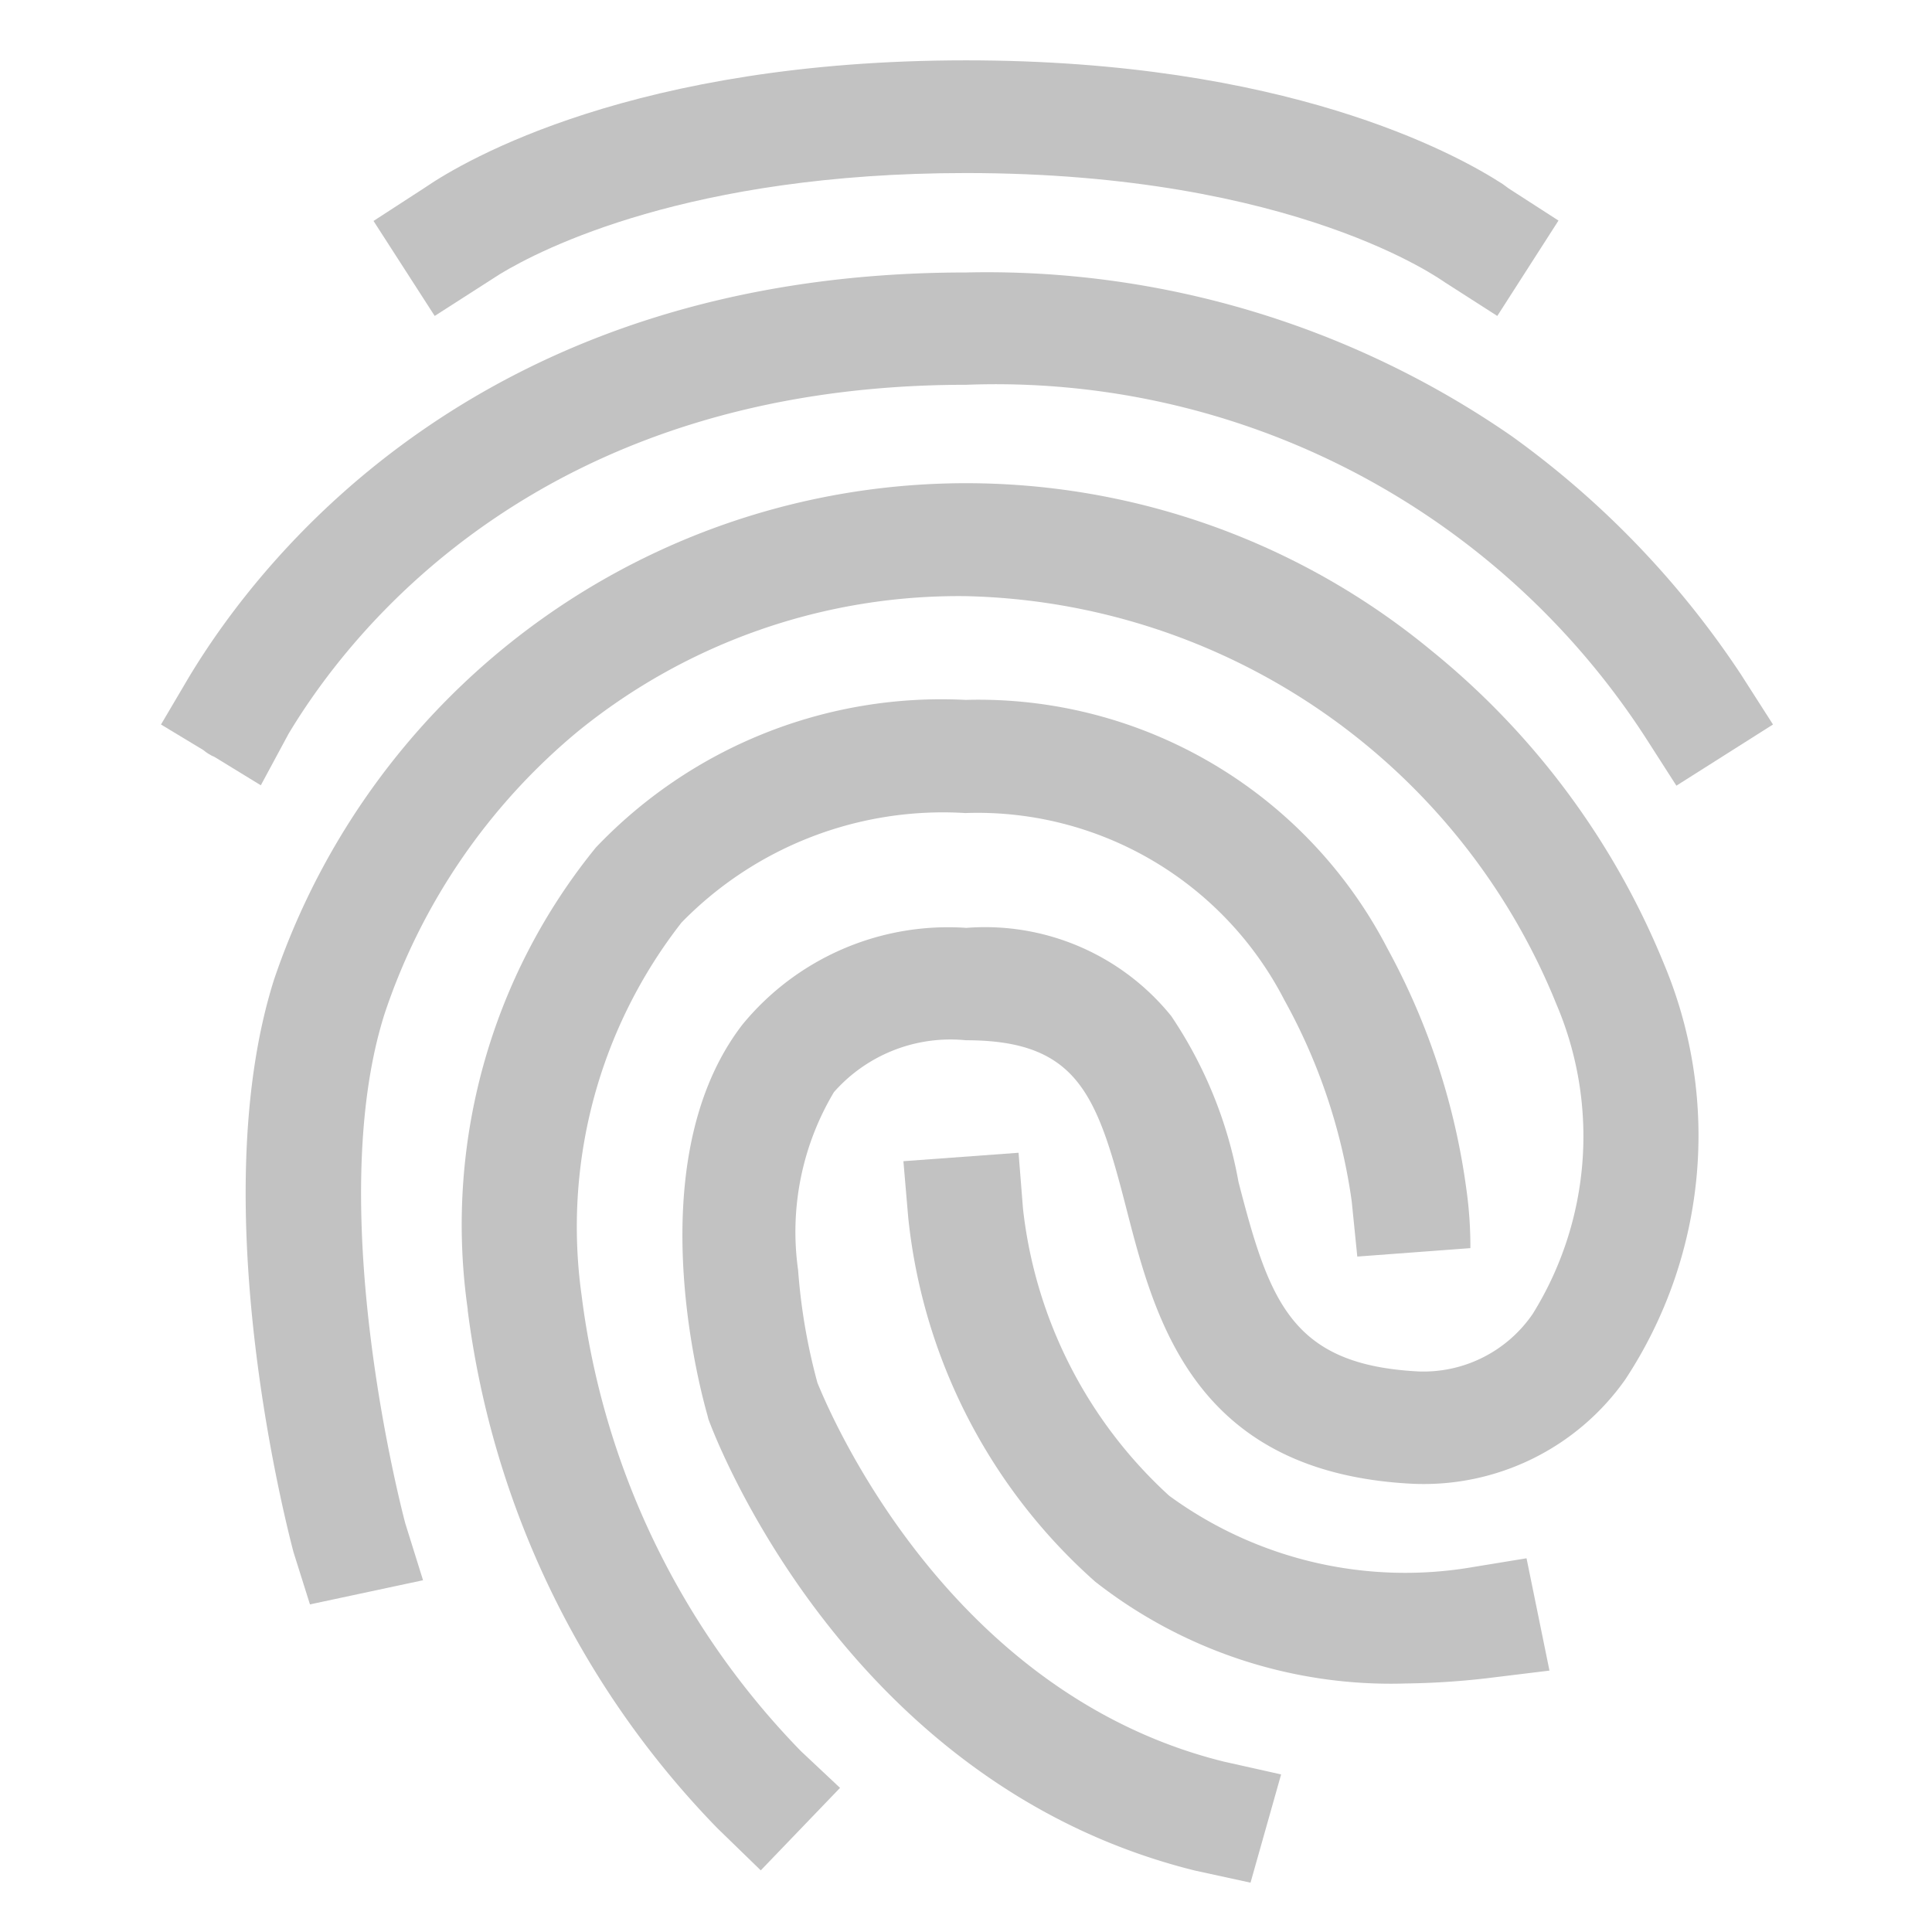 <svg id="Group_50" data-name="Group 50" xmlns="http://www.w3.org/2000/svg" width="30" height="30" viewBox="0 0 30 30">
  <path id="Path_216" data-name="Path 216" d="M4.825,14.289l.725.444.431-.8C6.956,12.307,9.925,8.514,16.5,8.514a12.022,12.022,0,0,1,10.55,5.475l.481.75,1.5-.95-.5-.781a14.186,14.186,0,0,0-3.562-3.7A14.318,14.318,0,0,0,16.5,6.77c-7.506,0-10.937,4.406-12.069,6.288L4,13.789l.662.4a.566.566,0,0,0,.1.069A.292.292,0,0,0,4.825,14.289Z" transform="translate(-1.5 -2.539)" fill="#c2c2c2"/>
  <path id="Path_217" data-name="Path 217" d="M24.507,14.6A11.344,11.344,0,0,0,6.545,19.71c-1.125,3.544.244,8.675.3,8.894l.256.813,1.756-.375-.275-.881c-.012-.044-1.3-4.856-.319-7.925a9.668,9.668,0,0,1,3.006-4.381,9.375,9.375,0,0,1,6.019-2.094A10.137,10.137,0,0,1,26.457,20.1a5.225,5.225,0,0,1-.369,4.806,2.055,2.055,0,0,1-1.769.894c-1.975-.1-2.319-1.081-2.8-2.944a6.73,6.73,0,0,0-1.044-2.575,3.718,3.718,0,0,0-3.181-1.369,4.13,4.13,0,0,0-3.481,1.506c-1.675,2.181-.581,5.913-.538,6.069l.012.05c.081.225,2.112,5.663,7.556,7.013l.863.188.475-1.681-.894-.2c-4.35-1.081-6.162-5.531-6.306-5.881a9.235,9.235,0,0,1-.3-1.75,4.234,4.234,0,0,1,.556-2.763,2.412,2.412,0,0,1,2.05-.806c1.744,0,2.038.85,2.494,2.625.444,1.725,1.056,4.094,4.444,4.262a3.828,3.828,0,0,0,3.3-1.619,6.884,6.884,0,0,0,.6-6.456A12.17,12.17,0,0,0,24.507,14.6Z" transform="translate(-2.288 -4.504)" fill="#c2c2c2"/>
  <path id="Path_218" data-name="Path 218" d="M13.348,26.634A7.672,7.672,0,0,1,14.9,20.846a5.671,5.671,0,0,1,4.406-1.7,5.361,5.361,0,0,1,4.956,2.906,9.018,9.018,0,0,1,1.044,3.119l.087.862,1.756-.131a6.336,6.336,0,0,0-.062-.913,10.786,10.786,0,0,0-1.225-3.738,7.152,7.152,0,0,0-6.55-3.862,7.4,7.4,0,0,0-5.744,2.294,9.276,9.276,0,0,0-1.988,7.169v.019a14.07,14.07,0,0,0,3.875,8.037l.675.656,1.231-1.281-.606-.569A12.329,12.329,0,0,1,13.348,26.634Z" transform="translate(-4.317 -6.521)" fill="#c2c2c2"/>
  <path id="Path_219" data-name="Path 219" d="M11.243,4.819c.65-.394,2.944-1.569,7.237-1.569,5.131,0,7.406,1.681,7.431,1.694l.819.525.95-1.481-.775-.5h0c-.031-.025-.062-.044-.094-.069C26.067,2.938,23.436,1.5,18.48,1.5c-5.137,0-7.781,1.55-8.4,1.975h0l-.8.519.95,1.475Z" transform="translate(-3.48 -0.563)" fill="#c2c2c2"/>
  <path id="Path_220" data-name="Path 220" d="M31.3,35.071a6.209,6.209,0,0,1-4.731-1.106A7.092,7.092,0,0,1,24.3,29.509l-.069-.869-1.788.131.075.875A8.76,8.76,0,0,0,25.421,35.3a7.438,7.438,0,0,0,4.819,1.581A12.115,12.115,0,0,0,31.5,36.8l.975-.119-.356-1.744Z" transform="translate(-8.415 -10.74)" fill="#c2c2c2"/>
  <path id="Path_221" data-name="Path 221" d="M0,0H30V30H0Z" fill="none"/>
</svg>
